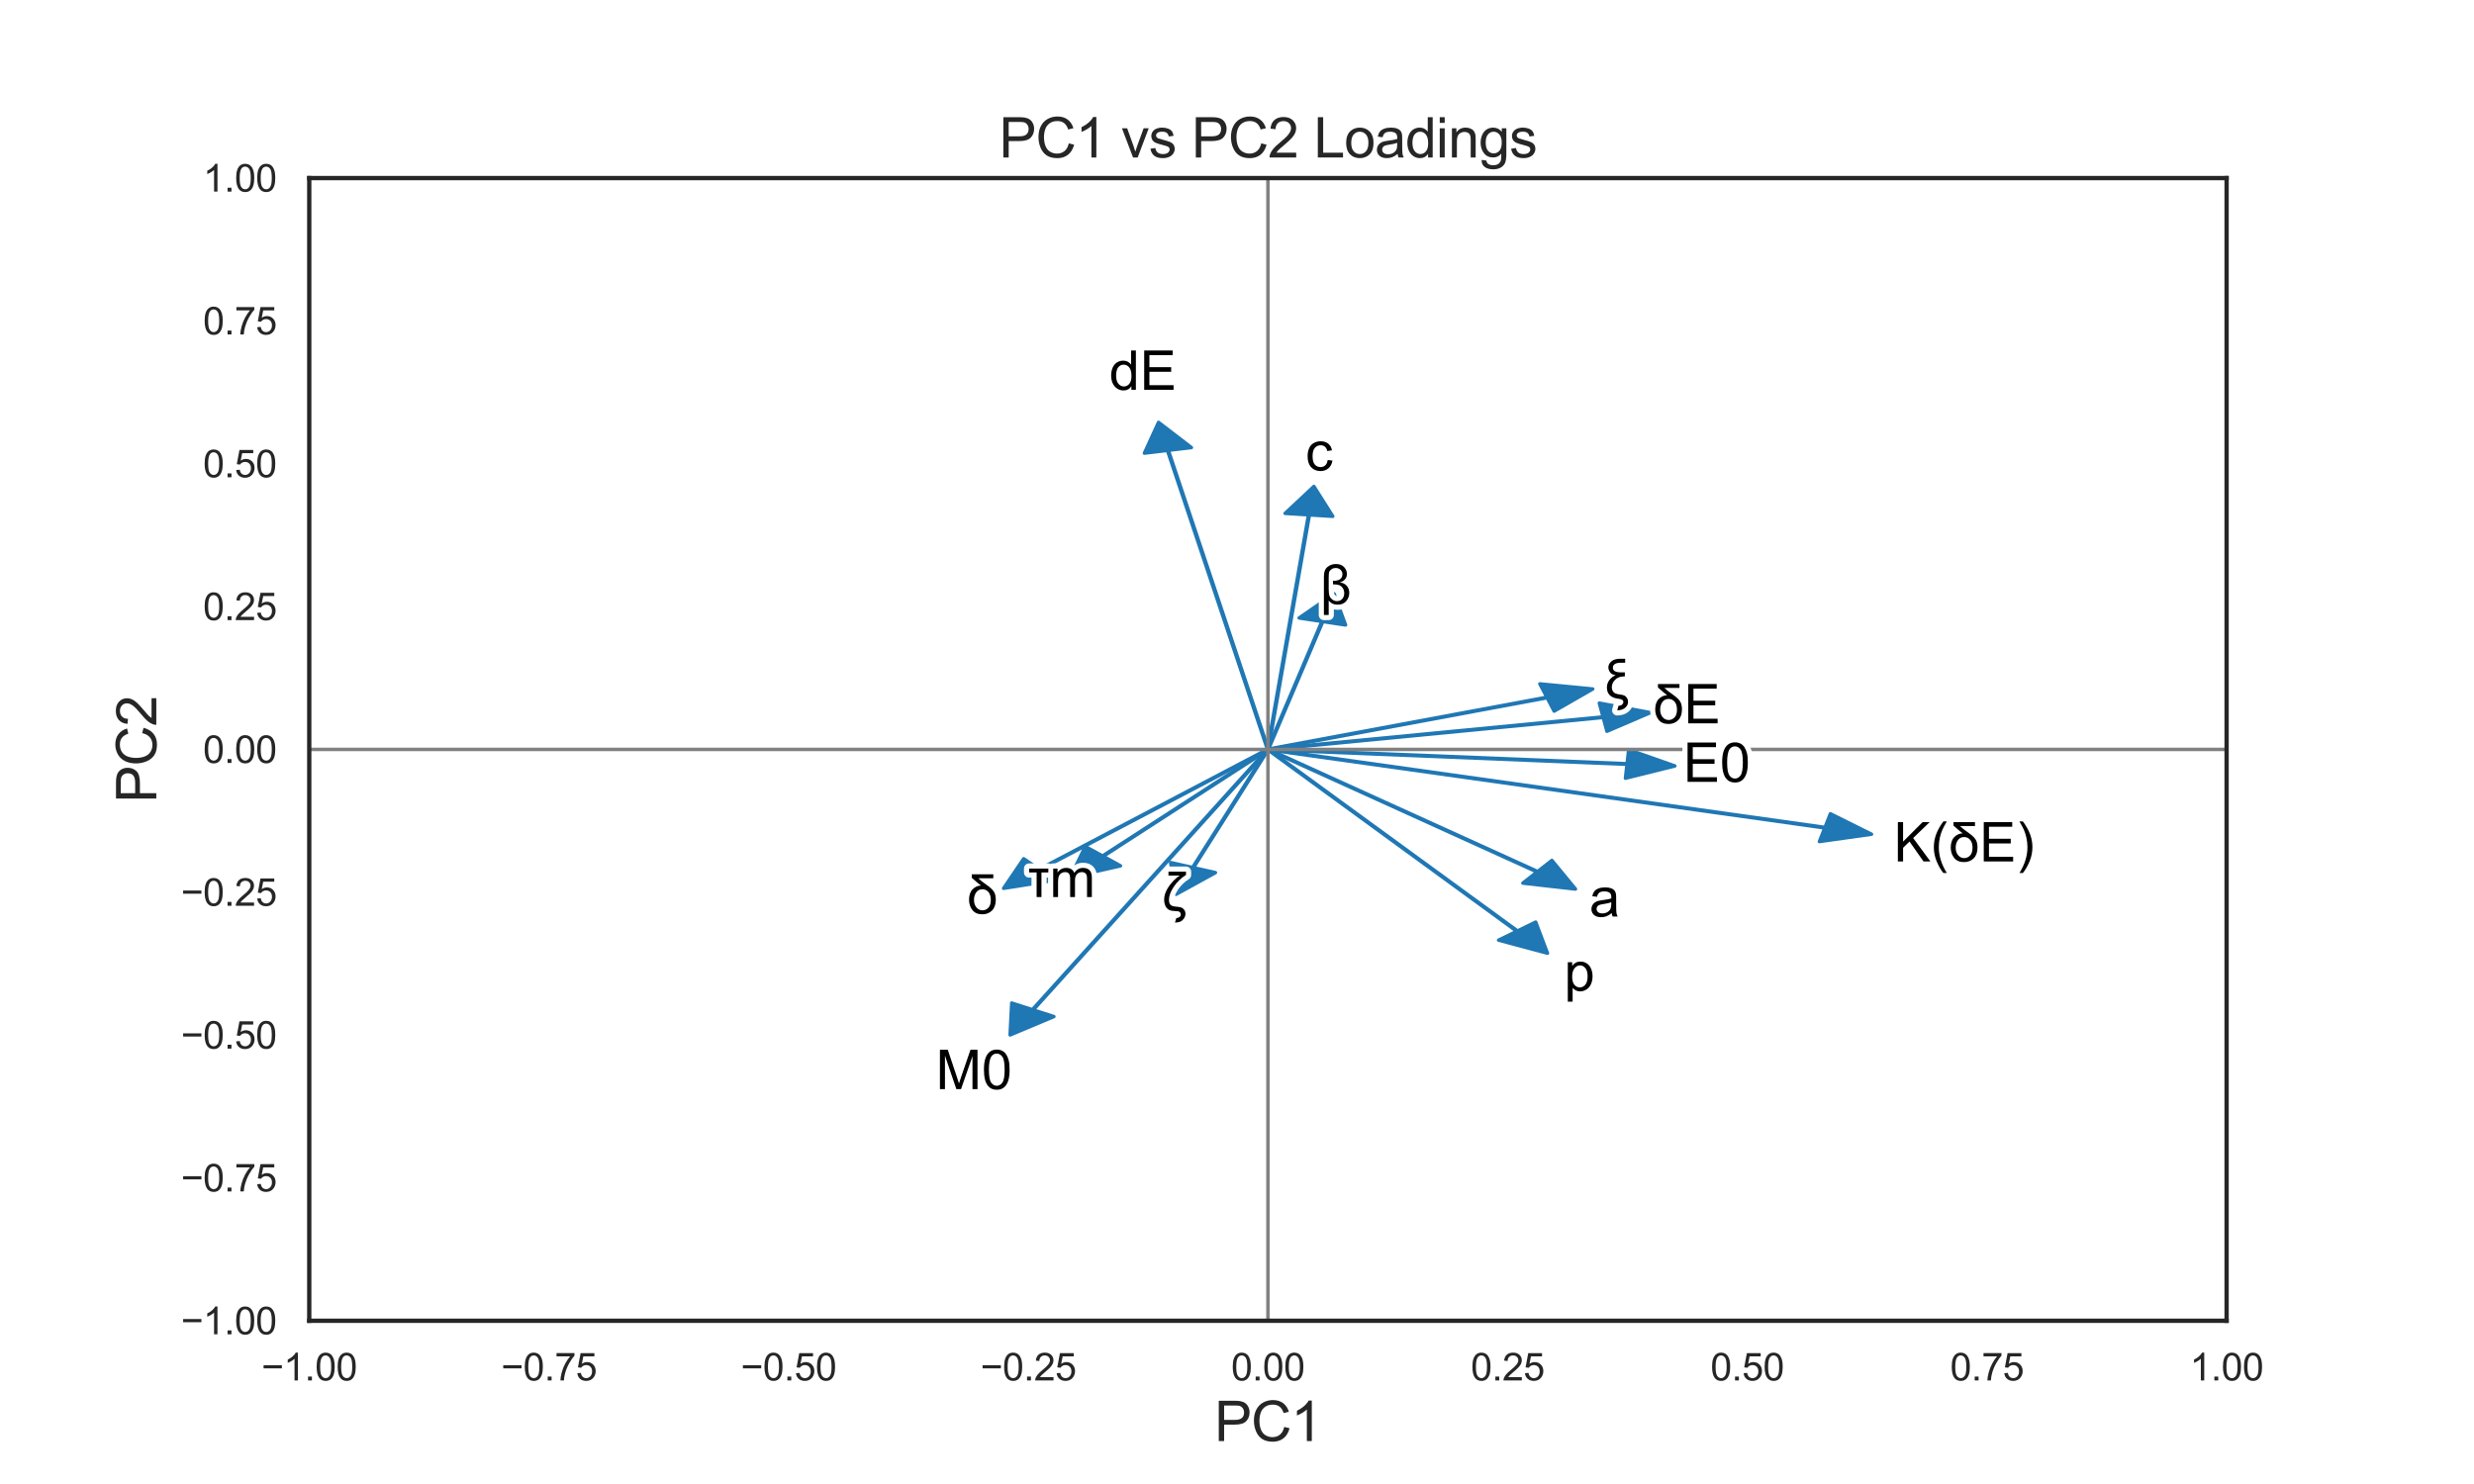 <?xml version="1.0" encoding="utf-8" standalone="no"?>
<!DOCTYPE svg PUBLIC "-//W3C//DTD SVG 1.1//EN"
  "http://www.w3.org/Graphics/SVG/1.1/DTD/svg11.dtd">
<svg xmlns:xlink="http://www.w3.org/1999/xlink" width="720pt" height="432pt" viewBox="0 0 720 432" xmlns="http://www.w3.org/2000/svg" version="1.1">
 <defs>
  <style type="text/css">*{stroke-linejoin: round; stroke-linecap: butt}</style>
 </defs>
 <g id="figure_1">
  <g id="patch_1">
   <path d="M 0 432 
L 720 432 
L 720 0 
L 0 0 
z
" style="fill: #ffffff"/>
  </g>
  <g id="axes_1">
   <g id="patch_2">
    <path d="M 90 384.48 
L 648 384.48 
L 648 51.84 
L 90 51.84 
z
" style="fill: #ffffff"/>
   </g>
   <g id="matplotlib.axis_1">
    <g id="xtick_1">
     <g id="text_1">
      <!-- −1.00 -->
      <g style="fill: #262626" transform="translate(76.084 401.854) scale(0.11 -0.11)">
       <defs>
        <path id="ArialMT-2212" d="M 3381 1997 
L 356 1997 
L 356 2522 
L 3381 2522 
L 3381 1997 
z
" transform="scale(0.016)"/>
        <path id="ArialMT-31" d="M 2384 0 
L 1822 0 
L 1822 3584 
Q 1619 3391 1289 3197 
Q 959 3003 697 2906 
L 697 3450 
Q 1169 3672 1522 3987 
Q 1875 4303 2022 4600 
L 2384 4600 
L 2384 0 
z
" transform="scale(0.016)"/>
        <path id="ArialMT-2e" d="M 581 0 
L 581 641 
L 1222 641 
L 1222 0 
L 581 0 
z
" transform="scale(0.016)"/>
        <path id="ArialMT-30" d="M 266 2259 
Q 266 3072 433 3567 
Q 600 4063 929 4331 
Q 1259 4600 1759 4600 
Q 2128 4600 2406 4451 
Q 2684 4303 2865 4023 
Q 3047 3744 3150 3342 
Q 3253 2941 3253 2259 
Q 3253 1453 3087 958 
Q 2922 463 2592 192 
Q 2263 -78 1759 -78 
Q 1097 -78 719 397 
Q 266 969 266 2259 
z
M 844 2259 
Q 844 1131 1108 757 
Q 1372 384 1759 384 
Q 2147 384 2411 759 
Q 2675 1134 2675 2259 
Q 2675 3391 2411 3762 
Q 2147 4134 1753 4134 
Q 1366 4134 1134 3806 
Q 844 3388 844 2259 
z
" transform="scale(0.016)"/>
       </defs>
       <use xlink:href="#ArialMT-2212"/>
       <use xlink:href="#ArialMT-31" x="58.398"/>
       <use xlink:href="#ArialMT-2e" x="114.014"/>
       <use xlink:href="#ArialMT-30" x="141.797"/>
       <use xlink:href="#ArialMT-30" x="197.412"/>
      </g>
     </g>
    </g>
    <g id="xtick_2">
     <g id="text_2">
      <!-- −0.75 -->
      <g style="fill: #262626" transform="translate(145.834 401.854) scale(0.11 -0.11)">
       <defs>
        <path id="ArialMT-37" d="M 303 3981 
L 303 4522 
L 3269 4522 
L 3269 4084 
Q 2831 3619 2401 2847 
Q 1972 2075 1738 1259 
Q 1569 684 1522 0 
L 944 0 
Q 953 541 1156 1306 
Q 1359 2072 1739 2783 
Q 2119 3494 2547 3981 
L 303 3981 
z
" transform="scale(0.016)"/>
        <path id="ArialMT-35" d="M 266 1200 
L 856 1250 
Q 922 819 1161 601 
Q 1400 384 1738 384 
Q 2144 384 2425 690 
Q 2706 997 2706 1503 
Q 2706 1984 2436 2262 
Q 2166 2541 1728 2541 
Q 1456 2541 1237 2417 
Q 1019 2294 894 2097 
L 366 2166 
L 809 4519 
L 3088 4519 
L 3088 3981 
L 1259 3981 
L 1013 2750 
Q 1425 3038 1878 3038 
Q 2478 3038 2890 2622 
Q 3303 2206 3303 1553 
Q 3303 931 2941 478 
Q 2500 -78 1738 -78 
Q 1113 -78 717 272 
Q 322 622 266 1200 
z
" transform="scale(0.016)"/>
       </defs>
       <use xlink:href="#ArialMT-2212"/>
       <use xlink:href="#ArialMT-30" x="58.398"/>
       <use xlink:href="#ArialMT-2e" x="114.014"/>
       <use xlink:href="#ArialMT-37" x="141.797"/>
       <use xlink:href="#ArialMT-35" x="197.412"/>
      </g>
     </g>
    </g>
    <g id="xtick_3">
     <g id="text_3">
      <!-- −0.50 -->
      <g style="fill: #262626" transform="translate(215.584 401.854) scale(0.11 -0.11)">
       <use xlink:href="#ArialMT-2212"/>
       <use xlink:href="#ArialMT-30" x="58.398"/>
       <use xlink:href="#ArialMT-2e" x="114.014"/>
       <use xlink:href="#ArialMT-35" x="141.797"/>
       <use xlink:href="#ArialMT-30" x="197.412"/>
      </g>
     </g>
    </g>
    <g id="xtick_4">
     <g id="text_4">
      <!-- −0.25 -->
      <g style="fill: #262626" transform="translate(285.334 401.854) scale(0.11 -0.11)">
       <defs>
        <path id="ArialMT-32" d="M 3222 541 
L 3222 0 
L 194 0 
Q 188 203 259 391 
Q 375 700 629 1000 
Q 884 1300 1366 1694 
Q 2113 2306 2375 2664 
Q 2638 3022 2638 3341 
Q 2638 3675 2398 3904 
Q 2159 4134 1775 4134 
Q 1369 4134 1125 3890 
Q 881 3647 878 3216 
L 300 3275 
Q 359 3922 746 4261 
Q 1134 4600 1788 4600 
Q 2447 4600 2831 4234 
Q 3216 3869 3216 3328 
Q 3216 3053 3103 2787 
Q 2991 2522 2730 2228 
Q 2469 1934 1863 1422 
Q 1356 997 1212 845 
Q 1069 694 975 541 
L 3222 541 
z
" transform="scale(0.016)"/>
       </defs>
       <use xlink:href="#ArialMT-2212"/>
       <use xlink:href="#ArialMT-30" x="58.398"/>
       <use xlink:href="#ArialMT-2e" x="114.014"/>
       <use xlink:href="#ArialMT-32" x="141.797"/>
       <use xlink:href="#ArialMT-35" x="197.412"/>
      </g>
     </g>
    </g>
    <g id="xtick_5">
     <g id="text_5">
      <!-- 0.00 -->
      <g style="fill: #262626" transform="translate(358.296 401.854) scale(0.11 -0.11)">
       <use xlink:href="#ArialMT-30"/>
       <use xlink:href="#ArialMT-2e" x="55.615"/>
       <use xlink:href="#ArialMT-30" x="83.398"/>
       <use xlink:href="#ArialMT-30" x="139.014"/>
      </g>
     </g>
    </g>
    <g id="xtick_6">
     <g id="text_6">
      <!-- 0.25 -->
      <g style="fill: #262626" transform="translate(428.046 401.854) scale(0.11 -0.11)">
       <use xlink:href="#ArialMT-30"/>
       <use xlink:href="#ArialMT-2e" x="55.615"/>
       <use xlink:href="#ArialMT-32" x="83.398"/>
       <use xlink:href="#ArialMT-35" x="139.014"/>
      </g>
     </g>
    </g>
    <g id="xtick_7">
     <g id="text_7">
      <!-- 0.50 -->
      <g style="fill: #262626" transform="translate(497.796 401.854) scale(0.11 -0.11)">
       <use xlink:href="#ArialMT-30"/>
       <use xlink:href="#ArialMT-2e" x="55.615"/>
       <use xlink:href="#ArialMT-35" x="83.398"/>
       <use xlink:href="#ArialMT-30" x="139.014"/>
      </g>
     </g>
    </g>
    <g id="xtick_8">
     <g id="text_8">
      <!-- 0.75 -->
      <g style="fill: #262626" transform="translate(567.546 401.854) scale(0.11 -0.11)">
       <use xlink:href="#ArialMT-30"/>
       <use xlink:href="#ArialMT-2e" x="55.615"/>
       <use xlink:href="#ArialMT-37" x="83.398"/>
       <use xlink:href="#ArialMT-35" x="139.014"/>
      </g>
     </g>
    </g>
    <g id="xtick_9">
     <g id="text_9">
      <!-- 1.00 -->
      <g style="fill: #262626" transform="translate(637.296 401.854) scale(0.11 -0.11)">
       <use xlink:href="#ArialMT-31"/>
       <use xlink:href="#ArialMT-2e" x="55.615"/>
       <use xlink:href="#ArialMT-30" x="83.398"/>
       <use xlink:href="#ArialMT-30" x="139.014"/>
      </g>
     </g>
    </g>
    <g id="text_10">
     <!-- PC1 -->
     <g style="fill: #262626" transform="translate(353.438 419.492) scale(0.16 -0.16)">
      <defs>
       <path id="ArialMT-50" d="M 494 0 
L 494 4581 
L 2222 4581 
Q 2678 4581 2919 4538 
Q 3256 4481 3484 4323 
Q 3713 4166 3852 3881 
Q 3991 3597 3991 3256 
Q 3991 2672 3619 2267 
Q 3247 1863 2275 1863 
L 1100 1863 
L 1100 0 
L 494 0 
z
M 1100 2403 
L 2284 2403 
Q 2872 2403 3119 2622 
Q 3366 2841 3366 3238 
Q 3366 3525 3220 3729 
Q 3075 3934 2838 4000 
Q 2684 4041 2272 4041 
L 1100 4041 
L 1100 2403 
z
" transform="scale(0.016)"/>
       <path id="ArialMT-43" d="M 3763 1606 
L 4369 1453 
Q 4178 706 3683 314 
Q 3188 -78 2472 -78 
Q 1731 -78 1267 223 
Q 803 525 561 1097 
Q 319 1669 319 2325 
Q 319 3041 592 3573 
Q 866 4106 1370 4382 
Q 1875 4659 2481 4659 
Q 3169 4659 3637 4309 
Q 4106 3959 4291 3325 
L 3694 3184 
Q 3534 3684 3231 3912 
Q 2928 4141 2469 4141 
Q 1941 4141 1586 3887 
Q 1231 3634 1087 3207 
Q 944 2781 944 2328 
Q 944 1744 1114 1308 
Q 1284 872 1643 656 
Q 2003 441 2422 441 
Q 2931 441 3284 734 
Q 3638 1028 3763 1606 
z
" transform="scale(0.016)"/>
      </defs>
      <use xlink:href="#ArialMT-50"/>
      <use xlink:href="#ArialMT-43" x="66.699"/>
      <use xlink:href="#ArialMT-31" x="138.916"/>
     </g>
    </g>
   </g>
   <g id="matplotlib.axis_2">
    <g id="ytick_1">
     <g id="text_11">
      <!-- −1.00 -->
      <g style="fill: #262626" transform="translate(52.668 388.417) scale(0.11 -0.11)">
       <use xlink:href="#ArialMT-2212"/>
       <use xlink:href="#ArialMT-31" x="58.398"/>
       <use xlink:href="#ArialMT-2e" x="114.014"/>
       <use xlink:href="#ArialMT-30" x="141.797"/>
       <use xlink:href="#ArialMT-30" x="197.412"/>
      </g>
     </g>
    </g>
    <g id="ytick_2">
     <g id="text_12">
      <!-- −0.75 -->
      <g style="fill: #262626" transform="translate(52.668 346.837) scale(0.11 -0.11)">
       <use xlink:href="#ArialMT-2212"/>
       <use xlink:href="#ArialMT-30" x="58.398"/>
       <use xlink:href="#ArialMT-2e" x="114.014"/>
       <use xlink:href="#ArialMT-37" x="141.797"/>
       <use xlink:href="#ArialMT-35" x="197.412"/>
      </g>
     </g>
    </g>
    <g id="ytick_3">
     <g id="text_13">
      <!-- −0.50 -->
      <g style="fill: #262626" transform="translate(52.668 305.257) scale(0.11 -0.11)">
       <use xlink:href="#ArialMT-2212"/>
       <use xlink:href="#ArialMT-30" x="58.398"/>
       <use xlink:href="#ArialMT-2e" x="114.014"/>
       <use xlink:href="#ArialMT-35" x="141.797"/>
       <use xlink:href="#ArialMT-30" x="197.412"/>
      </g>
     </g>
    </g>
    <g id="ytick_4">
     <g id="text_14">
      <!-- −0.25 -->
      <g style="fill: #262626" transform="translate(52.668 263.677) scale(0.11 -0.11)">
       <use xlink:href="#ArialMT-2212"/>
       <use xlink:href="#ArialMT-30" x="58.398"/>
       <use xlink:href="#ArialMT-2e" x="114.014"/>
       <use xlink:href="#ArialMT-32" x="141.797"/>
       <use xlink:href="#ArialMT-35" x="197.412"/>
      </g>
     </g>
    </g>
    <g id="ytick_5">
     <g id="text_15">
      <!-- 0.00 -->
      <g style="fill: #262626" transform="translate(59.093 222.097) scale(0.11 -0.11)">
       <use xlink:href="#ArialMT-30"/>
       <use xlink:href="#ArialMT-2e" x="55.615"/>
       <use xlink:href="#ArialMT-30" x="83.398"/>
       <use xlink:href="#ArialMT-30" x="139.014"/>
      </g>
     </g>
    </g>
    <g id="ytick_6">
     <g id="text_16">
      <!-- 0.25 -->
      <g style="fill: #262626" transform="translate(59.093 180.517) scale(0.11 -0.11)">
       <use xlink:href="#ArialMT-30"/>
       <use xlink:href="#ArialMT-2e" x="55.615"/>
       <use xlink:href="#ArialMT-32" x="83.398"/>
       <use xlink:href="#ArialMT-35" x="139.014"/>
      </g>
     </g>
    </g>
    <g id="ytick_7">
     <g id="text_17">
      <!-- 0.50 -->
      <g style="fill: #262626" transform="translate(59.093 138.937) scale(0.11 -0.11)">
       <use xlink:href="#ArialMT-30"/>
       <use xlink:href="#ArialMT-2e" x="55.615"/>
       <use xlink:href="#ArialMT-35" x="83.398"/>
       <use xlink:href="#ArialMT-30" x="139.014"/>
      </g>
     </g>
    </g>
    <g id="ytick_8">
     <g id="text_18">
      <!-- 0.75 -->
      <g style="fill: #262626" transform="translate(59.093 97.357) scale(0.11 -0.11)">
       <use xlink:href="#ArialMT-30"/>
       <use xlink:href="#ArialMT-2e" x="55.615"/>
       <use xlink:href="#ArialMT-37" x="83.398"/>
       <use xlink:href="#ArialMT-35" x="139.014"/>
      </g>
     </g>
    </g>
    <g id="ytick_9">
     <g id="text_19">
      <!-- 1.00 -->
      <g style="fill: #262626" transform="translate(59.093 55.777) scale(0.11 -0.11)">
       <use xlink:href="#ArialMT-31"/>
       <use xlink:href="#ArialMT-2e" x="55.615"/>
       <use xlink:href="#ArialMT-30" x="83.398"/>
       <use xlink:href="#ArialMT-30" x="139.014"/>
      </g>
     </g>
    </g>
    <g id="text_20">
     <!-- PC2 -->
     <g style="fill: #262626" transform="translate(45.488 233.722) rotate(-90) scale(0.16 -0.16)">
      <use xlink:href="#ArialMT-50"/>
      <use xlink:href="#ArialMT-43" x="66.699"/>
      <use xlink:href="#ArialMT-32" x="138.916"/>
     </g>
    </g>
   </g>
   <g id="patch_3">
    <path d="M 487.433 222.971 
L 473.041 226.554 
L 473.506 222.489 
L 368.991 218.243 
L 369.009 218.077 
L 473.525 222.323 
L 473.99 218.257 
z
" clip-path="url(#p00e1c80ef8)" style="fill: #1f77b4; stroke: #1f77b4; stroke-linejoin: miter"/>
   </g>
   <g id="patch_4">
    <path d="M 293.968 301.279 
L 294.436 291.986 
L 300.455 293.917 
L 368.877 218.121 
L 369.123 218.199 
L 300.701 293.996 
L 306.72 295.926 
z
" clip-path="url(#p00e1c80ef8)" style="fill: #1f77b4; stroke: #1f77b4; stroke-linejoin: miter"/>
   </g>
   <g id="patch_5">
    <path d="M 388.266 172.854 
L 391.6 181.937 
L 384.974 180.936 
L 369.135 218.18 
L 368.865 218.14 
L 384.703 180.895 
L 378.077 179.893 
z
" clip-path="url(#p00e1c80ef8)" style="fill: #1f77b4; stroke: #1f77b4; stroke-linejoin: miter"/>
   </g>
   <g id="patch_6">
    <path d="M 450.361 277.49 
L 436.131 273.683 
L 441.423 271.104 
L 368.892 218.213 
L 369.108 218.107 
L 441.639 270.999 
L 446.932 268.42 
z
" clip-path="url(#p00e1c80ef8)" style="fill: #1f77b4; stroke: #1f77b4; stroke-linejoin: miter"/>
   </g>
   <g id="patch_7">
    <path d="M 382.386 141.605 
L 387.877 150.307 
L 381.078 149.885 
L 369.139 218.169 
L 368.861 218.151 
L 380.801 149.868 
L 374.002 149.445 
z
" clip-path="url(#p00e1c80ef8)" style="fill: #1f77b4; stroke: #1f77b4; stroke-linejoin: miter"/>
   </g>
   <g id="patch_8">
    <path d="M 292.066 258.6 
L 297.916 249.982 
L 302.437 253.038 
L 368.908 218.098 
L 369.092 218.222 
L 302.621 253.163 
L 307.142 256.219 
z
" clip-path="url(#p00e1c80ef8)" style="fill: #1f77b4; stroke: #1f77b4; stroke-linejoin: miter"/>
   </g>
   <g id="patch_9">
    <path d="M 463.531 200.569 
L 452.293 207.016 
L 450.256 203.126 
L 369.042 218.239 
L 368.958 218.081 
L 450.173 202.967 
L 448.136 199.078 
z
" clip-path="url(#p00e1c80ef8)" style="fill: #1f77b4; stroke: #1f77b4; stroke-linejoin: miter"/>
   </g>
   <g id="patch_10">
    <path d="M 458.513 258.81 
L 443.19 257.078 
L 447.332 253.837 
L 368.915 218.226 
L 369.085 218.094 
L 447.501 253.705 
L 451.643 250.463 
z
" clip-path="url(#p00e1c80ef8)" style="fill: #1f77b4; stroke: #1f77b4; stroke-linejoin: miter"/>
   </g>
   <g id="patch_11">
    <path d="M 337.164 122.947 
L 346.731 130.29 
L 340.027 131.086 
L 369.137 218.144 
L 368.863 218.176 
L 339.754 131.119 
L 333.05 131.915 
z
" clip-path="url(#p00e1c80ef8)" style="fill: #1f77b4; stroke: #1f77b4; stroke-linejoin: miter"/>
   </g>
   <g id="patch_12">
    <path d="M 480.324 207.452 
L 467.663 212.882 
L 466.574 208.859 
L 369.022 218.242 
L 368.978 218.078 
L 466.53 208.695 
L 465.441 204.672 
z
" clip-path="url(#p00e1c80ef8)" style="fill: #1f77b4; stroke: #1f77b4; stroke-linejoin: miter"/>
   </g>
   <g id="patch_13">
    <path d="M 544.667 242.845 
L 529.489 244.984 
L 531.057 241.018 
L 368.968 218.241 
L 369.032 218.079 
L 531.121 240.856 
L 532.689 236.89 
z
" clip-path="url(#p00e1c80ef8)" style="fill: #1f77b4; stroke: #1f77b4; stroke-linejoin: miter"/>
   </g>
   <g id="patch_14">
    <path d="M 342.278 260.338 
L 340.682 251.089 
L 347.076 252.529 
L 368.869 218.131 
L 369.131 218.189 
L 347.337 252.587 
L 353.732 254.027 
z
" clip-path="url(#p00e1c80ef8)" style="fill: #1f77b4; stroke: #1f77b4; stroke-linejoin: miter"/>
   </g>
   <g id="patch_15">
    <path d="M 311.517 255.348 
L 315.841 246.415 
L 320.868 249.176 
L 368.897 218.104 
L 369.103 218.216 
L 321.073 249.289 
L 326.099 252.05 
z
" clip-path="url(#p00e1c80ef8)" style="fill: #1f77b4; stroke: #1f77b4; stroke-linejoin: miter"/>
   </g>
   <g id="line2d_1">
    <path d="M 90 218.16 
L 648 218.16 
" clip-path="url(#p00e1c80ef8)" style="fill: none; stroke: #808080; stroke-linecap: round"/>
   </g>
   <g id="line2d_2">
    <path d="M 369 384.48 
L 369 51.84 
" clip-path="url(#p00e1c80ef8)" style="fill: none; stroke: #808080; stroke-linecap: round"/>
   </g>
   <g id="patch_16">
    <path d="M 90 384.48 
L 90 51.84 
" style="fill: none; stroke: #262626; stroke-width: 1.25; stroke-linejoin: miter; stroke-linecap: square"/>
   </g>
   <g id="patch_17">
    <path d="M 648 384.48 
L 648 51.84 
" style="fill: none; stroke: #262626; stroke-width: 1.25; stroke-linejoin: miter; stroke-linecap: square"/>
   </g>
   <g id="patch_18">
    <path d="M 90 384.48 
L 648 384.48 
" style="fill: none; stroke: #262626; stroke-width: 1.25; stroke-linejoin: miter; stroke-linecap: square"/>
   </g>
   <g id="patch_19">
    <path d="M 90 51.84 
L 648 51.84 
" style="fill: none; stroke: #262626; stroke-width: 1.25; stroke-linejoin: miter; stroke-linecap: square"/>
   </g>
   <g id="text_21">
    <path d="M 491.124 227.603 
L 491.124 216.151 
L 499.407 216.151 
L 499.407 217.501 
L 492.642 217.501 
L 492.642 221.008 
L 498.977 221.008 
L 498.977 222.353 
L 492.642 222.353 
L 492.642 226.251 
L 499.672 226.251 
L 499.672 227.603 
L 491.124 227.603 
z
M 501.196 221.956 
Q 501.196 219.923 501.614 218.686 
Q 502.031 217.446 502.854 216.776 
Q 503.679 216.103 504.929 216.103 
Q 505.851 216.103 506.546 216.476 
Q 507.241 216.846 507.694 217.546 
Q 508.149 218.243 508.406 219.248 
Q 508.664 220.251 508.664 221.956 
Q 508.664 223.971 508.249 225.208 
Q 507.836 226.446 507.011 227.123 
Q 506.189 227.798 504.929 227.798 
Q 503.274 227.798 502.329 226.611 
Q 501.196 225.181 501.196 221.956 
z
M 502.641 221.956 
Q 502.641 224.776 503.301 225.711 
Q 503.961 226.643 504.929 226.643 
Q 505.899 226.643 506.559 225.706 
Q 507.219 224.768 507.219 221.956 
Q 507.219 219.126 506.559 218.198 
Q 505.899 217.268 504.914 217.268 
Q 503.946 217.268 503.366 218.088 
Q 502.641 219.133 502.641 221.956 
z
" style="stroke: #ffffff; stroke-width: 3"/>
    <path d="M 491.124 227.603 
L 491.124 216.151 
L 499.407 216.151 
L 499.407 217.501 
L 492.642 217.501 
L 492.642 221.008 
L 498.977 221.008 
L 498.977 222.353 
L 492.642 222.353 
L 492.642 226.251 
L 499.672 226.251 
L 499.672 227.603 
L 491.124 227.603 
z
M 501.196 221.956 
Q 501.196 219.923 501.614 218.686 
Q 502.031 217.446 502.854 216.776 
Q 503.679 216.103 504.929 216.103 
Q 505.851 216.103 506.546 216.476 
Q 507.241 216.846 507.694 217.546 
Q 508.149 218.243 508.406 219.248 
Q 508.664 220.251 508.664 221.956 
Q 508.664 223.971 508.249 225.208 
Q 507.836 226.446 507.011 227.123 
Q 506.189 227.798 504.929 227.798 
Q 503.274 227.798 502.329 226.611 
Q 501.196 225.181 501.196 221.956 
z
M 502.641 221.956 
Q 502.641 224.776 503.301 225.711 
Q 503.961 226.643 504.929 226.643 
Q 505.899 226.643 506.559 225.706 
Q 507.219 224.768 507.219 221.956 
Q 507.219 219.126 506.559 218.198 
Q 505.899 217.268 504.914 217.268 
Q 503.946 217.268 503.366 218.088 
Q 502.641 219.133 502.641 221.956 
z
"/>
   </g>
   <g id="text_22">
    <path d="M 273.548 317.041 
L 273.548 305.589 
L 275.83 305.589 
L 278.54 313.696 
Q 278.915 314.831 279.088 315.394 
Q 279.283 314.769 279.695 313.556 
L 282.438 305.589 
L 284.478 305.589 
L 284.478 317.041 
L 283.018 317.041 
L 283.018 307.456 
L 279.688 317.041 
L 278.32 317.041 
L 275.008 307.291 
L 275.008 317.041 
L 273.548 317.041 
z
M 286.353 311.394 
Q 286.353 309.361 286.771 308.124 
Q 287.188 306.884 288.011 306.214 
Q 288.836 305.541 290.086 305.541 
Q 291.008 305.541 291.703 305.914 
Q 292.398 306.284 292.851 306.984 
Q 293.306 307.681 293.563 308.686 
Q 293.821 309.689 293.821 311.394 
Q 293.821 313.409 293.406 314.646 
Q 292.993 315.884 292.168 316.561 
Q 291.346 317.236 290.086 317.236 
Q 288.431 317.236 287.486 316.049 
Q 286.353 314.619 286.353 311.394 
z
M 287.798 311.394 
Q 287.798 314.214 288.458 315.149 
Q 289.118 316.081 290.086 316.081 
Q 291.056 316.081 291.716 315.144 
Q 292.376 314.206 292.376 311.394 
Q 292.376 308.564 291.716 307.636 
Q 291.056 306.706 290.071 306.706 
Q 289.103 306.706 288.523 307.526 
Q 287.798 308.571 287.798 311.394 
z
" style="stroke: #ffffff; stroke-width: 3"/>
    <path d="M 273.548 317.041 
L 273.548 305.589 
L 275.83 305.589 
L 278.54 313.696 
Q 278.915 314.831 279.088 315.394 
Q 279.283 314.769 279.695 313.556 
L 282.438 305.589 
L 284.478 305.589 
L 284.478 317.041 
L 283.018 317.041 
L 283.018 307.456 
L 279.688 317.041 
L 278.32 317.041 
L 275.008 307.291 
L 275.008 317.041 
L 273.548 317.041 
z
M 286.353 311.394 
Q 286.353 309.361 286.771 308.124 
Q 287.188 306.884 288.011 306.214 
Q 288.836 305.541 290.086 305.541 
Q 291.008 305.541 291.703 305.914 
Q 292.398 306.284 292.851 306.984 
Q 293.306 307.681 293.563 308.686 
Q 293.821 309.689 293.821 311.394 
Q 293.821 313.409 293.406 314.646 
Q 292.993 315.884 292.168 316.561 
Q 291.346 317.236 290.086 317.236 
Q 288.431 317.236 287.486 316.049 
Q 286.353 314.619 286.353 311.394 
z
M 287.798 311.394 
Q 287.798 314.214 288.458 315.149 
Q 289.118 316.081 290.086 316.081 
Q 291.056 316.081 291.716 315.144 
Q 292.376 314.206 292.376 311.394 
Q 292.376 308.564 291.716 307.636 
Q 291.056 306.706 290.071 306.706 
Q 289.103 306.706 288.523 307.526 
Q 287.798 308.571 287.798 311.394 
z
"/>
   </g>
   <g id="text_23">
    <path d="M 386.689 174.783 
L 386.689 179.018 
L 385.292 179.018 
L 385.292 167.978 
Q 385.292 166.658 385.647 165.913 
Q 386.002 165.165 386.869 164.678 
Q 387.737 164.19 388.799 164.19 
Q 390.369 164.19 391.177 165.093 
Q 391.987 165.993 391.987 167.065 
Q 391.987 168.11 391.334 168.753 
Q 390.682 169.393 389.837 169.54 
Q 391.197 169.673 391.934 170.518 
Q 392.674 171.36 392.674 172.595 
Q 392.674 173.923 391.802 174.975 
Q 390.932 176.025 389.282 176.025 
Q 387.594 176.025 386.689 174.783 
z
M 387.932 169.088 
Q 389.369 169.088 390.024 168.588 
Q 390.682 168.088 390.682 167.143 
Q 390.682 166.378 390.122 165.863 
Q 389.564 165.345 388.729 165.345 
Q 388.002 165.345 387.467 165.728 
Q 386.932 166.11 386.809 166.58 
Q 386.689 167.048 386.689 168.22 
L 386.689 171.368 
Q 386.689 172.713 386.877 173.345 
Q 387.064 173.978 387.682 174.485 
Q 388.299 174.993 389.104 174.993 
Q 390.079 174.993 390.644 174.325 
Q 391.212 173.658 391.212 172.673 
Q 391.212 171.86 390.794 171.218 
Q 390.377 170.573 389.762 170.343 
Q 389.149 170.11 388.134 170.11 
L 387.932 170.11 
L 387.932 169.088 
z
" style="stroke: #ffffff; stroke-width: 3"/>
    <path d="M 386.689 174.783 
L 386.689 179.018 
L 385.292 179.018 
L 385.292 167.978 
Q 385.292 166.658 385.647 165.913 
Q 386.002 165.165 386.869 164.678 
Q 387.737 164.19 388.799 164.19 
Q 390.369 164.19 391.177 165.093 
Q 391.987 165.993 391.987 167.065 
Q 391.987 168.11 391.334 168.753 
Q 390.682 169.393 389.837 169.54 
Q 391.197 169.673 391.934 170.518 
Q 392.674 171.36 392.674 172.595 
Q 392.674 173.923 391.802 174.975 
Q 390.932 176.025 389.282 176.025 
Q 387.594 176.025 386.689 174.783 
z
M 387.932 169.088 
Q 389.369 169.088 390.024 168.588 
Q 390.682 168.088 390.682 167.143 
Q 390.682 166.378 390.122 165.863 
Q 389.564 165.345 388.729 165.345 
Q 388.002 165.345 387.467 165.728 
Q 386.932 166.11 386.809 166.58 
Q 386.689 167.048 386.689 168.22 
L 386.689 171.368 
Q 386.689 172.713 386.877 173.345 
Q 387.064 173.978 387.682 174.485 
Q 388.299 174.993 389.104 174.993 
Q 390.079 174.993 390.644 174.325 
Q 391.212 173.658 391.212 172.673 
Q 391.212 171.86 390.794 171.218 
Q 390.377 170.573 389.762 170.343 
Q 389.149 170.11 388.134 170.11 
L 387.932 170.11 
L 387.932 169.088 
z
"/>
   </g>
   <g id="text_24">
    <path d="M 456.271 291.591 
L 456.271 280.113 
L 457.551 280.113 
L 457.551 281.191 
Q 458.006 280.558 458.576 280.243 
Q 459.146 279.926 459.958 279.926 
Q 461.021 279.926 461.833 280.473 
Q 462.646 281.021 463.058 282.018 
Q 463.473 283.013 463.473 284.201 
Q 463.473 285.473 463.016 286.493 
Q 462.561 287.513 461.688 288.056 
Q 460.818 288.598 459.856 288.598 
Q 459.153 288.598 458.593 288.301 
Q 458.036 288.003 457.676 287.551 
L 457.676 291.591 
L 456.271 291.591 
z
M 457.543 284.308 
Q 457.543 285.911 458.191 286.676 
Q 458.841 287.441 459.763 287.441 
Q 460.701 287.441 461.368 286.648 
Q 462.036 285.856 462.036 284.191 
Q 462.036 282.606 461.383 281.818 
Q 460.731 281.028 459.826 281.028 
Q 458.926 281.028 458.233 281.868 
Q 457.543 282.708 457.543 284.308 
z
" style="stroke: #ffffff; stroke-width: 3"/>
    <path d="M 456.271 291.591 
L 456.271 280.113 
L 457.551 280.113 
L 457.551 281.191 
Q 458.006 280.558 458.576 280.243 
Q 459.146 279.926 459.958 279.926 
Q 461.021 279.926 461.833 280.473 
Q 462.646 281.021 463.058 282.018 
Q 463.473 283.013 463.473 284.201 
Q 463.473 285.473 463.016 286.493 
Q 462.561 287.513 461.688 288.056 
Q 460.818 288.598 459.856 288.598 
Q 459.153 288.598 458.593 288.301 
Q 458.036 288.003 457.676 287.551 
L 457.676 291.591 
L 456.271 291.591 
z
M 457.543 284.308 
Q 457.543 285.911 458.191 286.676 
Q 458.841 287.441 459.763 287.441 
Q 460.701 287.441 461.368 286.648 
Q 462.036 285.856 462.036 284.191 
Q 462.036 282.606 461.383 281.818 
Q 460.731 281.028 459.826 281.028 
Q 458.926 281.028 458.233 281.868 
Q 457.543 282.708 457.543 284.308 
z
"/>
   </g>
   <g id="text_25">
    <path d="M 386.394 133.902 
L 387.777 134.082 
Q 387.549 135.512 386.614 136.322 
Q 385.682 137.129 384.322 137.129 
Q 382.619 137.129 381.584 136.017 
Q 380.549 134.902 380.549 132.824 
Q 380.549 131.482 380.994 130.474 
Q 381.439 129.464 382.349 128.962 
Q 383.259 128.457 384.332 128.457 
Q 385.682 128.457 386.542 129.142 
Q 387.402 129.824 387.644 131.082 
L 386.277 131.294 
Q 386.082 130.457 385.584 130.037 
Q 385.089 129.614 384.384 129.614 
Q 383.322 129.614 382.657 130.377 
Q 381.994 131.137 381.994 132.784 
Q 381.994 134.457 382.634 135.214 
Q 383.277 135.972 384.307 135.972 
Q 385.134 135.972 385.689 135.464 
Q 386.244 134.957 386.394 133.902 
z
" style="stroke: #ffffff; stroke-width: 3"/>
    <path d="M 386.394 133.902 
L 387.777 134.082 
Q 387.549 135.512 386.614 136.322 
Q 385.682 137.129 384.322 137.129 
Q 382.619 137.129 381.584 136.017 
Q 380.549 134.902 380.549 132.824 
Q 380.549 131.482 380.994 130.474 
Q 381.439 129.464 382.349 128.962 
Q 383.259 128.457 384.332 128.457 
Q 385.682 128.457 386.542 129.142 
Q 387.402 129.824 387.644 131.082 
L 386.277 131.294 
Q 386.082 130.457 385.584 130.037 
Q 385.089 129.614 384.384 129.614 
Q 383.322 129.614 382.657 130.377 
Q 381.994 131.137 381.994 132.784 
Q 381.994 134.457 382.634 135.214 
Q 383.277 135.972 384.307 135.972 
Q 385.134 135.972 385.689 135.464 
Q 386.244 134.957 386.394 133.902 
z
"/>
   </g>
   <g id="text_26">
    <path d="M 282.818 254.519 
L 289.075 254.519 
L 289.075 255.659 
L 284.7 255.659 
Q 285.48 256.457 287.145 257.604 
Q 288.63 258.637 289.215 259.519 
Q 289.803 260.402 289.803 261.909 
Q 289.803 263.932 288.713 265.047 
Q 287.623 266.159 285.873 266.159 
Q 283.958 266.159 282.988 264.909 
Q 282.02 263.659 282.02 261.939 
Q 282.02 259.939 283.043 258.889 
Q 284.068 257.839 285.49 257.784 
Q 284.763 257.277 282.818 255.534 
L 282.818 254.519 
z
M 283.458 261.957 
Q 283.458 263.284 284.155 264.144 
Q 284.855 265.002 285.943 265.002 
Q 286.895 265.002 287.625 264.269 
Q 288.355 263.534 288.355 261.949 
Q 288.355 260.479 287.66 259.674 
Q 286.965 258.869 285.91 258.869 
Q 284.748 258.869 284.103 259.777 
Q 283.458 260.682 283.458 261.957 
z
" style="stroke: #ffffff; stroke-width: 3"/>
    <path d="M 282.818 254.519 
L 289.075 254.519 
L 289.075 255.659 
L 284.7 255.659 
Q 285.48 256.457 287.145 257.604 
Q 288.63 258.637 289.215 259.519 
Q 289.803 260.402 289.803 261.909 
Q 289.803 263.932 288.713 265.047 
Q 287.623 266.159 285.873 266.159 
Q 283.958 266.159 282.988 264.909 
Q 282.02 263.659 282.02 261.939 
Q 282.02 259.939 283.043 258.889 
Q 284.068 257.839 285.49 257.784 
Q 284.763 257.277 282.818 255.534 
L 282.818 254.519 
z
M 283.458 261.957 
Q 283.458 263.284 284.155 264.144 
Q 284.855 265.002 285.943 265.002 
Q 286.895 265.002 287.625 264.269 
Q 288.355 263.534 288.355 261.949 
Q 288.355 260.479 287.66 259.674 
Q 286.965 258.869 285.91 258.869 
Q 284.748 258.869 284.103 259.777 
Q 283.458 260.682 283.458 261.957 
z
"/>
   </g>
   <g id="text_27">
    <path d="M 472.968 191.761 
L 472.968 192.924 
L 471.818 192.924 
Q 470.538 192.924 469.963 193.304 
Q 469.388 193.681 469.388 194.386 
Q 469.388 195.729 471.726 195.729 
L 472.873 195.729 
L 472.873 196.894 
Q 471.843 196.894 471.076 197.199 
Q 470.311 197.501 469.696 198.291 
Q 469.083 199.081 469.083 200.081 
Q 469.083 200.831 469.526 201.416 
Q 469.968 202.001 471.421 202.166 
Q 472.358 202.276 472.796 202.514 
Q 473.233 202.751 473.521 203.236 
Q 473.811 203.721 473.811 204.284 
Q 473.811 205.316 472.958 206.039 
Q 472.108 206.761 470.663 206.776 
L 471.021 205.471 
Q 471.796 205.416 472.118 205.071 
Q 472.443 204.729 472.443 204.369 
Q 472.443 203.574 471.108 203.424 
Q 467.656 203.049 467.656 200.126 
Q 467.656 198.931 468.368 197.979 
Q 469.083 197.026 470.193 196.549 
Q 469.083 196.409 468.578 195.711 
Q 468.076 195.011 468.076 194.284 
Q 468.076 193.269 468.971 192.516 
Q 469.866 191.761 471.576 191.761 
L 472.968 191.761 
z
" style="stroke: #ffffff; stroke-width: 3"/>
    <path d="M 472.968 191.761 
L 472.968 192.924 
L 471.818 192.924 
Q 470.538 192.924 469.963 193.304 
Q 469.388 193.681 469.388 194.386 
Q 469.388 195.729 471.726 195.729 
L 472.873 195.729 
L 472.873 196.894 
Q 471.843 196.894 471.076 197.199 
Q 470.311 197.501 469.696 198.291 
Q 469.083 199.081 469.083 200.081 
Q 469.083 200.831 469.526 201.416 
Q 469.968 202.001 471.421 202.166 
Q 472.358 202.276 472.796 202.514 
Q 473.233 202.751 473.521 203.236 
Q 473.811 203.721 473.811 204.284 
Q 473.811 205.316 472.958 206.039 
Q 472.108 206.761 470.663 206.776 
L 471.021 205.471 
Q 471.796 205.416 472.118 205.071 
Q 472.443 204.729 472.443 204.369 
Q 472.443 203.574 471.108 203.424 
Q 467.656 203.049 467.656 200.126 
Q 467.656 198.931 468.368 197.979 
Q 469.083 197.026 470.193 196.549 
Q 469.083 196.409 468.578 195.711 
Q 468.076 195.011 468.076 194.284 
Q 468.076 193.269 468.971 192.516 
Q 469.866 191.761 471.576 191.761 
L 472.968 191.761 
z
"/>
   </g>
   <g id="text_28">
    <path d="M 469.042 265.787 
Q 468.259 266.45 467.537 266.725 
Q 466.814 266.997 465.987 266.997 
Q 464.619 266.997 463.884 266.33 
Q 463.149 265.662 463.149 264.622 
Q 463.149 264.012 463.427 263.51 
Q 463.704 263.005 464.154 262.7 
Q 464.604 262.395 465.167 262.24 
Q 465.579 262.13 466.417 262.027 
Q 468.119 261.825 468.924 261.545 
Q 468.932 261.255 468.932 261.177 
Q 468.932 260.317 468.532 259.965 
Q 467.994 259.49 466.932 259.49 
Q 465.939 259.49 465.467 259.837 
Q 464.994 260.185 464.767 261.067 
L 463.392 260.88 
Q 463.579 259.997 464.009 259.455 
Q 464.439 258.912 465.252 258.62 
Q 466.064 258.325 467.134 258.325 
Q 468.197 258.325 468.859 258.575 
Q 469.524 258.825 469.837 259.205 
Q 470.149 259.582 470.274 260.162 
Q 470.344 260.52 470.344 261.457 
L 470.344 263.332 
Q 470.344 265.295 470.434 265.815 
Q 470.524 266.332 470.792 266.81 
L 469.322 266.81 
Q 469.104 266.372 469.042 265.787 
z
M 468.924 262.645 
Q 468.157 262.957 466.627 263.177 
Q 465.759 263.302 465.399 263.46 
Q 465.042 263.615 464.844 263.915 
Q 464.649 264.215 464.649 264.582 
Q 464.649 265.145 465.074 265.52 
Q 465.502 265.895 466.322 265.895 
Q 467.134 265.895 467.767 265.54 
Q 468.399 265.185 468.697 264.567 
Q 468.924 264.09 468.924 263.162 
L 468.924 262.645 
z
" style="stroke: #ffffff; stroke-width: 3"/>
    <path d="M 469.042 265.787 
Q 468.259 266.45 467.537 266.725 
Q 466.814 266.997 465.987 266.997 
Q 464.619 266.997 463.884 266.33 
Q 463.149 265.662 463.149 264.622 
Q 463.149 264.012 463.427 263.51 
Q 463.704 263.005 464.154 262.7 
Q 464.604 262.395 465.167 262.24 
Q 465.579 262.13 466.417 262.027 
Q 468.119 261.825 468.924 261.545 
Q 468.932 261.255 468.932 261.177 
Q 468.932 260.317 468.532 259.965 
Q 467.994 259.49 466.932 259.49 
Q 465.939 259.49 465.467 259.837 
Q 464.994 260.185 464.767 261.067 
L 463.392 260.88 
Q 463.579 259.997 464.009 259.455 
Q 464.439 258.912 465.252 258.62 
Q 466.064 258.325 467.134 258.325 
Q 468.197 258.325 468.859 258.575 
Q 469.524 258.825 469.837 259.205 
Q 470.149 259.582 470.274 260.162 
Q 470.344 260.52 470.344 261.457 
L 470.344 263.332 
Q 470.344 265.295 470.434 265.815 
Q 470.524 266.332 470.792 266.81 
L 469.322 266.81 
Q 469.104 266.372 469.042 265.787 
z
M 468.924 262.645 
Q 468.157 262.957 466.627 263.177 
Q 465.759 263.302 465.399 263.46 
Q 465.042 263.615 464.844 263.915 
Q 464.649 264.215 464.649 264.582 
Q 464.649 265.145 465.074 265.52 
Q 465.502 265.895 466.322 265.895 
Q 467.134 265.895 467.767 265.54 
Q 468.399 265.185 468.697 264.567 
Q 468.924 264.09 468.924 263.162 
L 468.924 262.645 
z
"/>
   </g>
   <g id="text_29">
    <path d="M 329.266 113.474 
L 329.266 112.427 
Q 328.476 113.662 326.946 113.662 
Q 325.953 113.662 325.121 113.114 
Q 324.288 112.567 323.831 111.587 
Q 323.376 110.607 323.376 109.334 
Q 323.376 108.092 323.788 107.079 
Q 324.203 106.067 325.031 105.529 
Q 325.861 104.989 326.883 104.989 
Q 327.633 104.989 328.218 105.307 
Q 328.806 105.622 329.173 106.129 
L 329.173 102.022 
L 330.571 102.022 
L 330.571 113.474 
L 329.266 113.474 
z
M 324.821 109.334 
Q 324.821 110.927 325.491 111.717 
Q 326.163 112.504 327.078 112.504 
Q 328.001 112.504 328.643 111.752 
Q 329.288 110.997 329.288 109.452 
Q 329.288 107.747 328.631 106.952 
Q 327.976 106.154 327.016 106.154 
Q 326.078 106.154 325.448 106.919 
Q 324.821 107.684 324.821 109.334 
z
M 332.992 113.474 
L 332.992 102.022 
L 341.274 102.022 
L 341.274 103.372 
L 334.509 103.372 
L 334.509 106.879 
L 340.844 106.879 
L 340.844 108.224 
L 334.509 108.224 
L 334.509 112.122 
L 341.539 112.122 
L 341.539 113.474 
L 332.992 113.474 
z
" style="stroke: #ffffff; stroke-width: 3"/>
    <path d="M 329.266 113.474 
L 329.266 112.427 
Q 328.476 113.662 326.946 113.662 
Q 325.953 113.662 325.121 113.114 
Q 324.288 112.567 323.831 111.587 
Q 323.376 110.607 323.376 109.334 
Q 323.376 108.092 323.788 107.079 
Q 324.203 106.067 325.031 105.529 
Q 325.861 104.989 326.883 104.989 
Q 327.633 104.989 328.218 105.307 
Q 328.806 105.622 329.173 106.129 
L 329.173 102.022 
L 330.571 102.022 
L 330.571 113.474 
L 329.266 113.474 
z
M 324.821 109.334 
Q 324.821 110.927 325.491 111.717 
Q 326.163 112.504 327.078 112.504 
Q 328.001 112.504 328.643 111.752 
Q 329.288 110.997 329.288 109.452 
Q 329.288 107.747 328.631 106.952 
Q 327.976 106.154 327.016 106.154 
Q 326.078 106.154 325.448 106.919 
Q 324.821 107.684 324.821 109.334 
z
M 332.992 113.474 
L 332.992 102.022 
L 341.274 102.022 
L 341.274 103.372 
L 334.509 103.372 
L 334.509 106.879 
L 340.844 106.879 
L 340.844 108.224 
L 334.509 108.224 
L 334.509 112.122 
L 341.539 112.122 
L 341.539 113.474 
L 332.992 113.474 
z
"/>
   </g>
   <g id="text_30">
    <path d="M 482.51 199.115 
L 488.768 199.115 
L 488.768 200.255 
L 484.393 200.255 
Q 485.173 201.053 486.838 202.2 
Q 488.323 203.233 488.908 204.115 
Q 489.495 204.998 489.495 206.505 
Q 489.495 208.528 488.405 209.643 
Q 487.315 210.755 485.565 210.755 
Q 483.65 210.755 482.68 209.505 
Q 481.713 208.255 481.713 206.535 
Q 481.713 204.535 482.735 203.485 
Q 483.76 202.435 485.183 202.38 
Q 484.455 201.873 482.51 200.13 
L 482.51 199.115 
z
M 483.15 206.553 
Q 483.15 207.88 483.848 208.74 
Q 484.548 209.598 485.635 209.598 
Q 486.588 209.598 487.318 208.865 
Q 488.048 208.13 488.048 206.545 
Q 488.048 205.075 487.353 204.27 
Q 486.658 203.465 485.603 203.465 
Q 484.44 203.465 483.795 204.373 
Q 483.15 205.278 483.15 206.553 
z
M 491.321 210.568 
L 491.321 199.115 
L 499.604 199.115 
L 499.604 200.465 
L 492.839 200.465 
L 492.839 203.973 
L 499.174 203.973 
L 499.174 205.318 
L 492.839 205.318 
L 492.839 209.215 
L 499.869 209.215 
L 499.869 210.568 
L 491.321 210.568 
z
" style="stroke: #ffffff; stroke-width: 3"/>
    <path d="M 482.51 199.115 
L 488.768 199.115 
L 488.768 200.255 
L 484.393 200.255 
Q 485.173 201.053 486.838 202.2 
Q 488.323 203.233 488.908 204.115 
Q 489.495 204.998 489.495 206.505 
Q 489.495 208.528 488.405 209.643 
Q 487.315 210.755 485.565 210.755 
Q 483.65 210.755 482.68 209.505 
Q 481.713 208.255 481.713 206.535 
Q 481.713 204.535 482.735 203.485 
Q 483.76 202.435 485.183 202.38 
Q 484.455 201.873 482.51 200.13 
L 482.51 199.115 
z
M 483.15 206.553 
Q 483.15 207.88 483.848 208.74 
Q 484.548 209.598 485.635 209.598 
Q 486.588 209.598 487.318 208.865 
Q 488.048 208.13 488.048 206.545 
Q 488.048 205.075 487.353 204.27 
Q 486.658 203.465 485.603 203.465 
Q 484.44 203.465 483.795 204.373 
Q 483.15 205.278 483.15 206.553 
z
M 491.321 210.568 
L 491.321 199.115 
L 499.604 199.115 
L 499.604 200.465 
L 492.839 200.465 
L 492.839 203.973 
L 499.174 203.973 
L 499.174 205.318 
L 492.839 205.318 
L 492.839 209.215 
L 499.869 209.215 
L 499.869 210.568 
L 491.321 210.568 
z
"/>
   </g>
   <g id="text_31">
    <path d="M 552.33 250.771 
L 552.33 239.319 
L 553.845 239.319 
L 553.845 244.999 
L 559.533 239.319 
L 561.588 239.319 
L 556.783 243.959 
L 561.798 250.771 
L 559.798 250.771 
L 555.72 244.974 
L 553.845 246.801 
L 553.845 250.771 
L 552.33 250.771 
z
M 565.572 254.139 
Q 564.407 252.669 563.602 250.701 
Q 562.8 248.731 562.8 246.624 
Q 562.8 244.764 563.4 243.061 
Q 564.102 241.084 565.572 239.124 
L 566.58 239.124 
Q 565.635 240.749 565.33 241.444 
Q 564.852 242.521 564.58 243.694 
Q 564.245 245.154 564.245 246.631 
Q 564.245 250.389 566.58 254.139 
L 565.572 254.139 
z
M 568.518 239.319 
L 574.775 239.319 
L 574.775 240.459 
L 570.4 240.459 
Q 571.18 241.256 572.845 242.404 
Q 574.33 243.436 574.915 244.319 
Q 575.503 245.201 575.503 246.709 
Q 575.503 248.731 574.413 249.846 
Q 573.323 250.959 571.573 250.959 
Q 569.658 250.959 568.688 249.709 
Q 567.72 248.459 567.72 246.739 
Q 567.72 244.739 568.743 243.689 
Q 569.768 242.639 571.19 242.584 
Q 570.463 242.076 568.518 240.334 
L 568.518 239.319 
z
M 569.158 246.756 
Q 569.158 248.084 569.855 248.944 
Q 570.555 249.801 571.643 249.801 
Q 572.595 249.801 573.325 249.069 
Q 574.055 248.334 574.055 246.749 
Q 574.055 245.279 573.36 244.474 
Q 572.665 243.669 571.61 243.669 
Q 570.448 243.669 569.803 244.576 
Q 569.158 245.481 569.158 246.756 
z
M 577.329 250.771 
L 577.329 239.319 
L 585.611 239.319 
L 585.611 240.669 
L 578.846 240.669 
L 578.846 244.176 
L 585.181 244.176 
L 585.181 245.521 
L 578.846 245.521 
L 578.846 249.419 
L 585.876 249.419 
L 585.876 250.771 
L 577.329 250.771 
z
M 588.713 254.139 
L 587.706 254.139 
Q 590.041 250.389 590.041 246.631 
Q 590.041 245.161 589.706 243.716 
Q 589.438 242.544 588.963 241.466 
Q 588.658 240.764 587.706 239.124 
L 588.713 239.124 
Q 590.181 241.084 590.883 243.061 
Q 591.486 244.764 591.486 246.624 
Q 591.486 248.731 590.676 250.701 
Q 589.868 252.669 588.713 254.139 
z
" style="stroke: #ffffff; stroke-width: 3"/>
    <path d="M 552.33 250.771 
L 552.33 239.319 
L 553.845 239.319 
L 553.845 244.999 
L 559.533 239.319 
L 561.588 239.319 
L 556.783 243.959 
L 561.798 250.771 
L 559.798 250.771 
L 555.72 244.974 
L 553.845 246.801 
L 553.845 250.771 
L 552.33 250.771 
z
M 565.572 254.139 
Q 564.407 252.669 563.602 250.701 
Q 562.8 248.731 562.8 246.624 
Q 562.8 244.764 563.4 243.061 
Q 564.102 241.084 565.572 239.124 
L 566.58 239.124 
Q 565.635 240.749 565.33 241.444 
Q 564.852 242.521 564.58 243.694 
Q 564.245 245.154 564.245 246.631 
Q 564.245 250.389 566.58 254.139 
L 565.572 254.139 
z
M 568.518 239.319 
L 574.775 239.319 
L 574.775 240.459 
L 570.4 240.459 
Q 571.18 241.256 572.845 242.404 
Q 574.33 243.436 574.915 244.319 
Q 575.503 245.201 575.503 246.709 
Q 575.503 248.731 574.413 249.846 
Q 573.323 250.959 571.573 250.959 
Q 569.658 250.959 568.688 249.709 
Q 567.72 248.459 567.72 246.739 
Q 567.72 244.739 568.743 243.689 
Q 569.768 242.639 571.19 242.584 
Q 570.463 242.076 568.518 240.334 
L 568.518 239.319 
z
M 569.158 246.756 
Q 569.158 248.084 569.855 248.944 
Q 570.555 249.801 571.643 249.801 
Q 572.595 249.801 573.325 249.069 
Q 574.055 248.334 574.055 246.749 
Q 574.055 245.279 573.36 244.474 
Q 572.665 243.669 571.61 243.669 
Q 570.448 243.669 569.803 244.576 
Q 569.158 245.481 569.158 246.756 
z
M 577.329 250.771 
L 577.329 239.319 
L 585.611 239.319 
L 585.611 240.669 
L 578.846 240.669 
L 578.846 244.176 
L 585.181 244.176 
L 585.181 245.521 
L 578.846 245.521 
L 578.846 249.419 
L 585.876 249.419 
L 585.876 250.771 
L 577.329 250.771 
z
M 588.713 254.139 
L 587.706 254.139 
Q 590.041 250.389 590.041 246.631 
Q 590.041 245.161 589.706 243.716 
Q 589.438 242.544 588.963 241.466 
Q 588.658 240.764 587.706 239.124 
L 588.713 239.124 
Q 590.181 241.084 590.883 243.061 
Q 591.486 244.764 591.486 246.624 
Q 591.486 248.731 590.676 250.701 
Q 589.868 252.669 588.713 254.139 
z
"/>
   </g>
   <g id="text_32">
    <path d="M 340.059 253.748 
L 345.154 253.748 
L 345.154 254.7 
Q 343.051 255.998 341.626 258.095 
Q 340.201 260.193 340.201 261.973 
Q 340.201 262.91 340.621 263.365 
Q 341.044 263.818 341.989 263.895 
Q 343.209 264.005 343.719 264.165 
Q 344.231 264.325 344.614 264.823 
Q 344.996 265.318 344.996 266.013 
Q 344.996 266.77 344.526 267.41 
Q 344.059 268.053 343.446 268.31 
Q 342.834 268.568 341.951 268.568 
L 342.334 267.27 
Q 343.646 267.123 343.646 266.17 
Q 343.646 265.848 343.434 265.605 
Q 343.224 265.365 342.919 265.293 
Q 342.614 265.223 341.764 265.193 
Q 340.584 265.16 339.986 264.72 
Q 339.389 264.278 339.091 263.553 
Q 338.794 262.825 338.794 261.91 
Q 338.794 260.06 340.129 258.095 
Q 341.466 256.13 343.309 254.888 
L 340.059 254.888 
L 340.059 253.748 
z
" style="stroke: #ffffff; stroke-width: 3"/>
    <path d="M 340.059 253.748 
L 345.154 253.748 
L 345.154 254.7 
Q 343.051 255.998 341.626 258.095 
Q 340.201 260.193 340.201 261.973 
Q 340.201 262.91 340.621 263.365 
Q 341.044 263.818 341.989 263.895 
Q 343.209 264.005 343.719 264.165 
Q 344.231 264.325 344.614 264.823 
Q 344.996 265.318 344.996 266.013 
Q 344.996 266.77 344.526 267.41 
Q 344.059 268.053 343.446 268.31 
Q 342.834 268.568 341.951 268.568 
L 342.334 267.27 
Q 343.646 267.123 343.646 266.17 
Q 343.646 265.848 343.434 265.605 
Q 343.224 265.365 342.919 265.293 
Q 342.614 265.223 341.764 265.193 
Q 340.584 265.16 339.986 264.72 
Q 339.389 264.278 339.091 263.553 
Q 338.794 262.825 338.794 261.91 
Q 338.794 260.06 340.129 258.095 
Q 341.466 256.13 343.309 254.888 
L 340.059 254.888 
L 340.059 253.748 
z
"/>
   </g>
   <g id="text_33">
    <path d="M 303.091 253.979 
L 303.091 261.137 
L 301.686 261.137 
L 301.686 253.979 
L 299.499 253.979 
L 299.499 252.839 
L 305.091 252.839 
L 305.091 253.979 
L 303.091 253.979 
z
M 306.514 261.137 
L 306.514 252.839 
L 307.772 252.839 
L 307.772 254.004 
Q 308.162 253.394 308.809 253.024 
Q 309.459 252.652 310.287 252.652 
Q 311.209 252.652 311.799 253.034 
Q 312.389 253.417 312.632 254.104 
Q 313.617 252.652 315.194 252.652 
Q 316.429 252.652 317.092 253.337 
Q 317.757 254.019 317.757 255.442 
L 317.757 261.137 
L 316.357 261.137 
L 316.357 255.909 
Q 316.357 255.067 316.219 254.697 
Q 316.084 254.324 315.724 254.099 
Q 315.367 253.872 314.882 253.872 
Q 314.007 253.872 313.427 254.454 
Q 312.849 255.034 312.849 256.317 
L 312.849 261.137 
L 311.444 261.137 
L 311.444 255.747 
Q 311.444 254.809 311.099 254.342 
Q 310.757 253.872 309.974 253.872 
Q 309.382 253.872 308.877 254.184 
Q 308.374 254.497 308.147 255.099 
Q 307.919 255.699 307.919 256.832 
L 307.919 261.137 
L 306.514 261.137 
z
" style="stroke: #ffffff; stroke-width: 3"/>
    <path d="M 303.091 253.979 
L 303.091 261.137 
L 301.686 261.137 
L 301.686 253.979 
L 299.499 253.979 
L 299.499 252.839 
L 305.091 252.839 
L 305.091 253.979 
L 303.091 253.979 
z
M 306.514 261.137 
L 306.514 252.839 
L 307.772 252.839 
L 307.772 254.004 
Q 308.162 253.394 308.809 253.024 
Q 309.459 252.652 310.287 252.652 
Q 311.209 252.652 311.799 253.034 
Q 312.389 253.417 312.632 254.104 
Q 313.617 252.652 315.194 252.652 
Q 316.429 252.652 317.092 253.337 
Q 317.757 254.019 317.757 255.442 
L 317.757 261.137 
L 316.357 261.137 
L 316.357 255.909 
Q 316.357 255.067 316.219 254.697 
Q 316.084 254.324 315.724 254.099 
Q 315.367 253.872 314.882 253.872 
Q 314.007 253.872 313.427 254.454 
Q 312.849 255.034 312.849 256.317 
L 312.849 261.137 
L 311.444 261.137 
L 311.444 255.747 
Q 311.444 254.809 311.099 254.342 
Q 310.757 253.872 309.974 253.872 
Q 309.382 253.872 308.877 254.184 
Q 308.374 254.497 308.147 255.099 
Q 307.919 255.699 307.919 256.832 
L 307.919 261.137 
L 306.514 261.137 
z
"/>
   </g>
   <g id="text_34">
    <!-- PC1 vs PC2 Loadings -->
    <g style="fill: #262626" transform="translate(290.738 45.84) scale(0.16 -0.16)">
     <defs>
      <path id="ArialMT-20" transform="scale(0.016)"/>
      <path id="ArialMT-76" d="M 1344 0 
L 81 3319 
L 675 3319 
L 1388 1331 
Q 1503 1009 1600 663 
Q 1675 925 1809 1294 
L 2547 3319 
L 3125 3319 
L 1869 0 
L 1344 0 
z
" transform="scale(0.016)"/>
      <path id="ArialMT-73" d="M 197 991 
L 753 1078 
Q 800 744 1014 566 
Q 1228 388 1613 388 
Q 2000 388 2187 545 
Q 2375 703 2375 916 
Q 2375 1106 2209 1216 
Q 2094 1291 1634 1406 
Q 1016 1563 777 1677 
Q 538 1791 414 1992 
Q 291 2194 291 2438 
Q 291 2659 392 2848 
Q 494 3038 669 3163 
Q 800 3259 1026 3326 
Q 1253 3394 1513 3394 
Q 1903 3394 2198 3281 
Q 2494 3169 2634 2976 
Q 2775 2784 2828 2463 
L 2278 2388 
Q 2241 2644 2061 2787 
Q 1881 2931 1553 2931 
Q 1166 2931 1000 2803 
Q 834 2675 834 2503 
Q 834 2394 903 2306 
Q 972 2216 1119 2156 
Q 1203 2125 1616 2013 
Q 2213 1853 2448 1751 
Q 2684 1650 2818 1456 
Q 2953 1263 2953 975 
Q 2953 694 2789 445 
Q 2625 197 2315 61 
Q 2006 -75 1616 -75 
Q 969 -75 630 194 
Q 291 463 197 991 
z
" transform="scale(0.016)"/>
      <path id="ArialMT-4c" d="M 469 0 
L 469 4581 
L 1075 4581 
L 1075 541 
L 3331 541 
L 3331 0 
L 469 0 
z
" transform="scale(0.016)"/>
      <path id="ArialMT-6f" d="M 213 1659 
Q 213 2581 725 3025 
Q 1153 3394 1769 3394 
Q 2453 3394 2887 2945 
Q 3322 2497 3322 1706 
Q 3322 1066 3130 698 
Q 2938 331 2570 128 
Q 2203 -75 1769 -75 
Q 1072 -75 642 372 
Q 213 819 213 1659 
z
M 791 1659 
Q 791 1022 1069 705 
Q 1347 388 1769 388 
Q 2188 388 2466 706 
Q 2744 1025 2744 1678 
Q 2744 2294 2464 2611 
Q 2184 2928 1769 2928 
Q 1347 2928 1069 2612 
Q 791 2297 791 1659 
z
" transform="scale(0.016)"/>
      <path id="ArialMT-61" d="M 2588 409 
Q 2275 144 1986 34 
Q 1697 -75 1366 -75 
Q 819 -75 525 192 
Q 231 459 231 875 
Q 231 1119 342 1320 
Q 453 1522 633 1644 
Q 813 1766 1038 1828 
Q 1203 1872 1538 1913 
Q 2219 1994 2541 2106 
Q 2544 2222 2544 2253 
Q 2544 2597 2384 2738 
Q 2169 2928 1744 2928 
Q 1347 2928 1158 2789 
Q 969 2650 878 2297 
L 328 2372 
Q 403 2725 575 2942 
Q 747 3159 1072 3276 
Q 1397 3394 1825 3394 
Q 2250 3394 2515 3294 
Q 2781 3194 2906 3042 
Q 3031 2891 3081 2659 
Q 3109 2516 3109 2141 
L 3109 1391 
Q 3109 606 3145 398 
Q 3181 191 3288 0 
L 2700 0 
Q 2613 175 2588 409 
z
M 2541 1666 
Q 2234 1541 1622 1453 
Q 1275 1403 1131 1340 
Q 988 1278 909 1158 
Q 831 1038 831 891 
Q 831 666 1001 516 
Q 1172 366 1500 366 
Q 1825 366 2078 508 
Q 2331 650 2450 897 
Q 2541 1088 2541 1459 
L 2541 1666 
z
" transform="scale(0.016)"/>
      <path id="ArialMT-64" d="M 2575 0 
L 2575 419 
Q 2259 -75 1647 -75 
Q 1250 -75 917 144 
Q 584 363 401 755 
Q 219 1147 219 1656 
Q 219 2153 384 2558 
Q 550 2963 881 3178 
Q 1213 3394 1622 3394 
Q 1922 3394 2156 3267 
Q 2391 3141 2538 2938 
L 2538 4581 
L 3097 4581 
L 3097 0 
L 2575 0 
z
M 797 1656 
Q 797 1019 1065 703 
Q 1334 388 1700 388 
Q 2069 388 2326 689 
Q 2584 991 2584 1609 
Q 2584 2291 2321 2609 
Q 2059 2928 1675 2928 
Q 1300 2928 1048 2622 
Q 797 2316 797 1656 
z
" transform="scale(0.016)"/>
      <path id="ArialMT-69" d="M 425 3934 
L 425 4581 
L 988 4581 
L 988 3934 
L 425 3934 
z
M 425 0 
L 425 3319 
L 988 3319 
L 988 0 
L 425 0 
z
" transform="scale(0.016)"/>
      <path id="ArialMT-6e" d="M 422 0 
L 422 3319 
L 928 3319 
L 928 2847 
Q 1294 3394 1984 3394 
Q 2284 3394 2536 3286 
Q 2788 3178 2913 3003 
Q 3038 2828 3088 2588 
Q 3119 2431 3119 2041 
L 3119 0 
L 2556 0 
L 2556 2019 
Q 2556 2363 2490 2533 
Q 2425 2703 2258 2804 
Q 2091 2906 1866 2906 
Q 1506 2906 1245 2678 
Q 984 2450 984 1813 
L 984 0 
L 422 0 
z
" transform="scale(0.016)"/>
      <path id="ArialMT-67" d="M 319 -275 
L 866 -356 
Q 900 -609 1056 -725 
Q 1266 -881 1628 -881 
Q 2019 -881 2231 -725 
Q 2444 -569 2519 -288 
Q 2563 -116 2559 434 
Q 2191 0 1641 0 
Q 956 0 581 494 
Q 206 988 206 1678 
Q 206 2153 378 2554 
Q 550 2956 876 3175 
Q 1203 3394 1644 3394 
Q 2231 3394 2613 2919 
L 2613 3319 
L 3131 3319 
L 3131 450 
Q 3131 -325 2973 -648 
Q 2816 -972 2473 -1159 
Q 2131 -1347 1631 -1347 
Q 1038 -1347 672 -1080 
Q 306 -813 319 -275 
z
M 784 1719 
Q 784 1066 1043 766 
Q 1303 466 1694 466 
Q 2081 466 2343 764 
Q 2606 1063 2606 1700 
Q 2606 2309 2336 2618 
Q 2066 2928 1684 2928 
Q 1309 2928 1046 2623 
Q 784 2319 784 1719 
z
" transform="scale(0.016)"/>
     </defs>
     <use xlink:href="#ArialMT-50"/>
     <use xlink:href="#ArialMT-43" x="66.699"/>
     <use xlink:href="#ArialMT-31" x="138.916"/>
     <use xlink:href="#ArialMT-20" x="194.531"/>
     <use xlink:href="#ArialMT-76" x="222.314"/>
     <use xlink:href="#ArialMT-73" x="272.314"/>
     <use xlink:href="#ArialMT-20" x="322.314"/>
     <use xlink:href="#ArialMT-50" x="350.098"/>
     <use xlink:href="#ArialMT-43" x="416.797"/>
     <use xlink:href="#ArialMT-32" x="489.014"/>
     <use xlink:href="#ArialMT-20" x="544.629"/>
     <use xlink:href="#ArialMT-4c" x="572.412"/>
     <use xlink:href="#ArialMT-6f" x="628.027"/>
     <use xlink:href="#ArialMT-61" x="683.643"/>
     <use xlink:href="#ArialMT-64" x="739.258"/>
     <use xlink:href="#ArialMT-69" x="794.873"/>
     <use xlink:href="#ArialMT-6e" x="817.09"/>
     <use xlink:href="#ArialMT-67" x="872.705"/>
     <use xlink:href="#ArialMT-73" x="928.32"/>
    </g>
   </g>
  </g>
 </g>
 <defs>
  <clipPath id="p00e1c80ef8">
   <rect x="90" y="51.84" width="558" height="332.64"/>
  </clipPath>
 </defs>
</svg>
